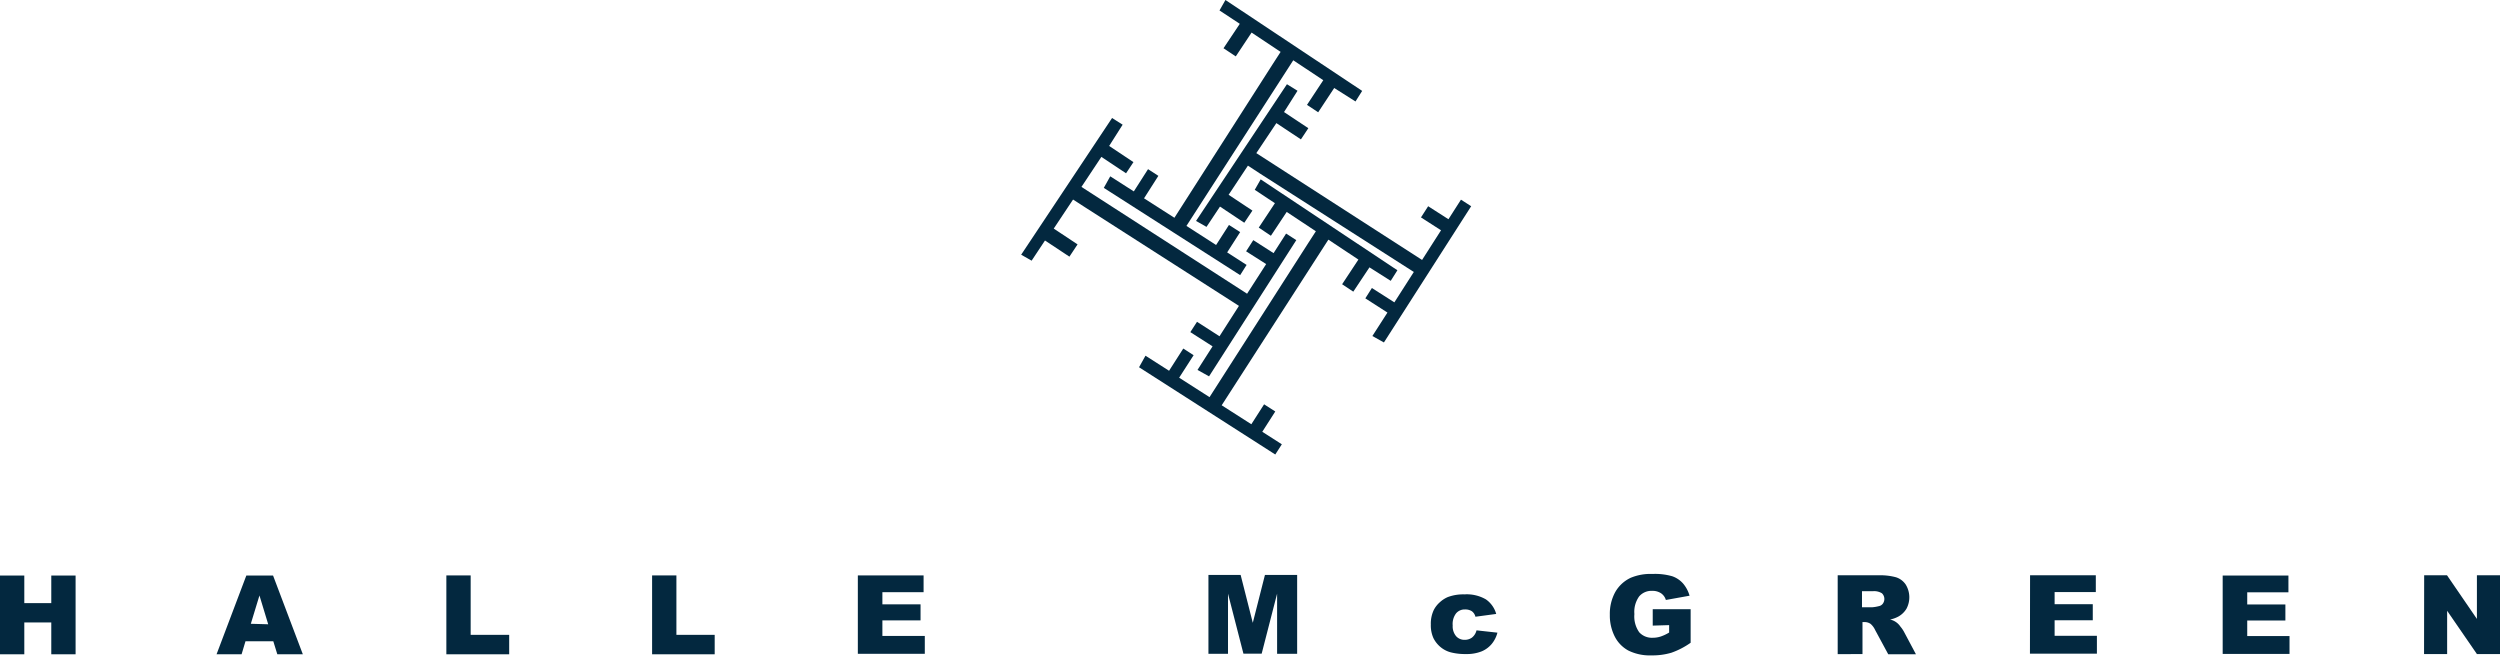 <svg xmlns="http://www.w3.org/2000/svg" viewBox="0 0 205.72 53.94"><defs><style>.cls-1{fill:#03283f;}</style></defs><title>logo_full</title><g id="Layer_2" data-name="Layer 2"><g id="Layer_1-2" data-name="Layer 1"><g id="_Group_" data-name="&lt;Group&gt;"><path id="_Compound_Path_" data-name="&lt;Compound Path&gt;" class="cls-1" d="M0,47.36H2v2.27H4.22V47.36h2v6.48h-2V51.22H2v2.62H0Z"/><path id="_Compound_Path_2" data-name="&lt;Compound Path&gt;" class="cls-1" d="M22.49,52.77H20.2l-.32,1.07H17.82l2.45-6.48h2.2l2.45,6.48H22.82Zm-.42-1.4L21.35,49l-.71,2.33Z"/><path id="_Compound_Path_3" data-name="&lt;Compound Path&gt;" class="cls-1" d="M36.73,47.35h2v4.89H41.9v1.6H36.73Z"/><path id="_Compound_Path_4" data-name="&lt;Compound Path&gt;" class="cls-1" d="M53.66,47.35h2v4.89h3.15v1.6H53.66Z"/><path id="_Compound_Path_5" data-name="&lt;Compound Path&gt;" class="cls-1" d="M70.59,47.35H76v1.38H72.61v1h3.14v1.32H72.61v1.28H76.1v1.47H70.59Z"/><path id="_Compound_Path_6" data-name="&lt;Compound Path&gt;" class="cls-1" d="M99.44,47.31h2.65l1,3.94,1-3.94h2.65V53.8h-1.65V48.85l-1.27,4.94h-1.5l-1.27-4.94V53.8H99.44Z"/><path id="_Compound_Path_7" data-name="&lt;Compound Path&gt;" class="cls-1" d="M121.5,51.87l1.72.19a2.39,2.39,0,0,1-.47.93,2.17,2.17,0,0,1-.83.61,3.29,3.29,0,0,1-1.29.22,4.77,4.77,0,0,1-1.25-.14,2.2,2.2,0,0,1-.86-.45,2.28,2.28,0,0,1-.57-.73,2.56,2.56,0,0,1-.21-1.11,2.61,2.61,0,0,1,.25-1.21,2.19,2.19,0,0,1,.5-.63,2.31,2.31,0,0,1,.65-.42,3.63,3.63,0,0,1,1.36-.22,3.15,3.15,0,0,1,1.77.41,2.17,2.17,0,0,1,.85,1.2l-1.71.23a.79.79,0,0,0-.29-.45,1,1,0,0,0-.57-.15.92.92,0,0,0-.73.32,1.44,1.44,0,0,0-.28,1,1.25,1.25,0,0,0,.28.88.91.91,0,0,0,.7.3,1,1,0,0,0,.6-.18A1.08,1.08,0,0,0,121.5,51.87Z"/><path id="_Compound_Path_8" data-name="&lt;Compound Path&gt;" class="cls-1" d="M136,51.48V50.13h3.12v2.76a6.41,6.41,0,0,1-1.58.82,5.41,5.41,0,0,1-1.63.22,4,4,0,0,1-1.9-.39,2.7,2.7,0,0,1-1.14-1.17,3.83,3.83,0,0,1-.4-1.79,3.71,3.71,0,0,1,.44-1.85,2.85,2.85,0,0,1,1.29-1.19,4.23,4.23,0,0,1,1.79-.31,5.06,5.06,0,0,1,1.62.19,2.11,2.11,0,0,1,.89.6,2.68,2.68,0,0,1,.53,1l-1.95.35a1,1,0,0,0-.41-.56,1.28,1.28,0,0,0-.73-.19,1.33,1.33,0,0,0-1.06.46,2.19,2.19,0,0,0-.39,1.45,2.26,2.26,0,0,0,.4,1.5,1.41,1.41,0,0,0,1.11.45,2.12,2.12,0,0,0,.65-.1,3.49,3.49,0,0,0,.7-.33v-.61Z"/><path id="_Compound_Path_9" data-name="&lt;Compound Path&gt;" class="cls-1" d="M151.22,53.83V47.34h3.36a4.92,4.92,0,0,1,1.43.16,1.52,1.52,0,0,1,.8.59,2,2,0,0,1,.07,2,1.81,1.81,0,0,1-.64.63,2.45,2.45,0,0,1-.71.26,1.37,1.37,0,0,1,.85.58,2.55,2.55,0,0,1,.28.4l1,1.88h-2.28l-1.08-2a1.51,1.51,0,0,0-.37-.5.85.85,0,0,0-.49-.15h-.18v2.63Zm2-3.86h.85a3.07,3.07,0,0,0,.53-.09.53.53,0,0,0,.33-.2.65.65,0,0,0-.07-.86,1.22,1.22,0,0,0-.75-.17h-.89Z"/><path id="_Compound_Path_10" data-name="&lt;Compound Path&gt;" class="cls-1" d="M167.05,47.34h5.41v1.38h-3.39v1h3.14v1.32h-3.14v1.28h3.48v1.47h-5.51Z"/><path id="_Compound_Path_11" data-name="&lt;Compound Path&gt;" class="cls-1" d="M182.9,47.36h5.41v1.38h-3.39v1h3.14v1.32h-3.14v1.28h3.48v1.47H182.9Z"/><path id="_Compound_Path_12" data-name="&lt;Compound Path&gt;" class="cls-1" d="M199.48,47.34h1.88l2.46,3.59V47.34h1.9v6.48h-1.9l-2.45-3.56v3.56h-1.9Z"/></g><polygon class="cls-1" points="89.29 17.06 101.95 25.17 100.35 27.67 98.5 26.48 97.95 27.33 99.78 28.5 98.54 30.44 99.49 30.97 106.67 19.76 105.83 19.22 104.8 20.83 103.13 19.76 102.54 20.68 104.19 21.73 102.62 24.17 88.99 15.38 90.63 12.91 92.66 14.26 93.27 13.34 91.27 12.01 92.38 10.26 91.51 9.71 84.03 20.96 84.89 21.45 85.99 19.79 88 21.12 88.67 20.11 86.71 18.81 88.3 16.42 89.29 17.06"/><polygon class="cls-1" points="120.22 16.43 119.19 18.04 117.52 16.97 116.93 17.89 118.58 18.95 117.02 21.39 103.38 12.6 105.03 10.13 107.05 11.47 107.66 10.55 105.66 9.22 106.77 7.47 105.9 6.93 98.42 18.18 99.28 18.67 100.39 17 102.39 18.33 103.06 17.33 101.1 16.03 102.69 13.63 103.68 14.28 116.34 22.38 114.74 24.88 112.89 23.7 112.35 24.55 114.17 25.72 112.93 27.65 113.88 28.18 121.06 16.97 120.22 16.43"/><polygon class="cls-1" points="90.83 15.46 102.05 22.64 102.58 21.8 100.98 20.77 102.05 19.1 101.13 18.51 100.07 20.16 97.63 18.59 106.42 4.96 108.89 6.6 107.55 8.63 108.47 9.24 109.79 7.24 111.54 8.35 112.09 7.48 100.84 0 100.35 0.86 102.02 1.96 100.68 3.97 101.69 4.64 102.99 2.68 105.38 4.27 104.74 5.26 96.64 17.92 94.14 16.32 95.32 14.47 94.47 13.92 93.3 15.75 91.36 14.51 90.83 15.46"/><polygon class="cls-1" points="114.44 23.11 114.99 22.24 103.74 14.76 103.25 15.62 104.91 16.72 103.58 18.73 104.58 19.4 105.88 17.44 108.28 19.03 107.64 20.02 99.53 32.68 97.03 31.08 98.22 29.23 97.37 28.68 96.2 30.51 94.26 29.27 93.73 30.22 104.94 37.4 105.48 36.56 103.87 35.53 104.94 33.86 104.02 33.27 102.97 34.91 100.53 33.35 109.31 19.72 111.78 21.36 110.44 23.39 111.36 24 112.69 22 114.44 23.11"/></g></g></svg>